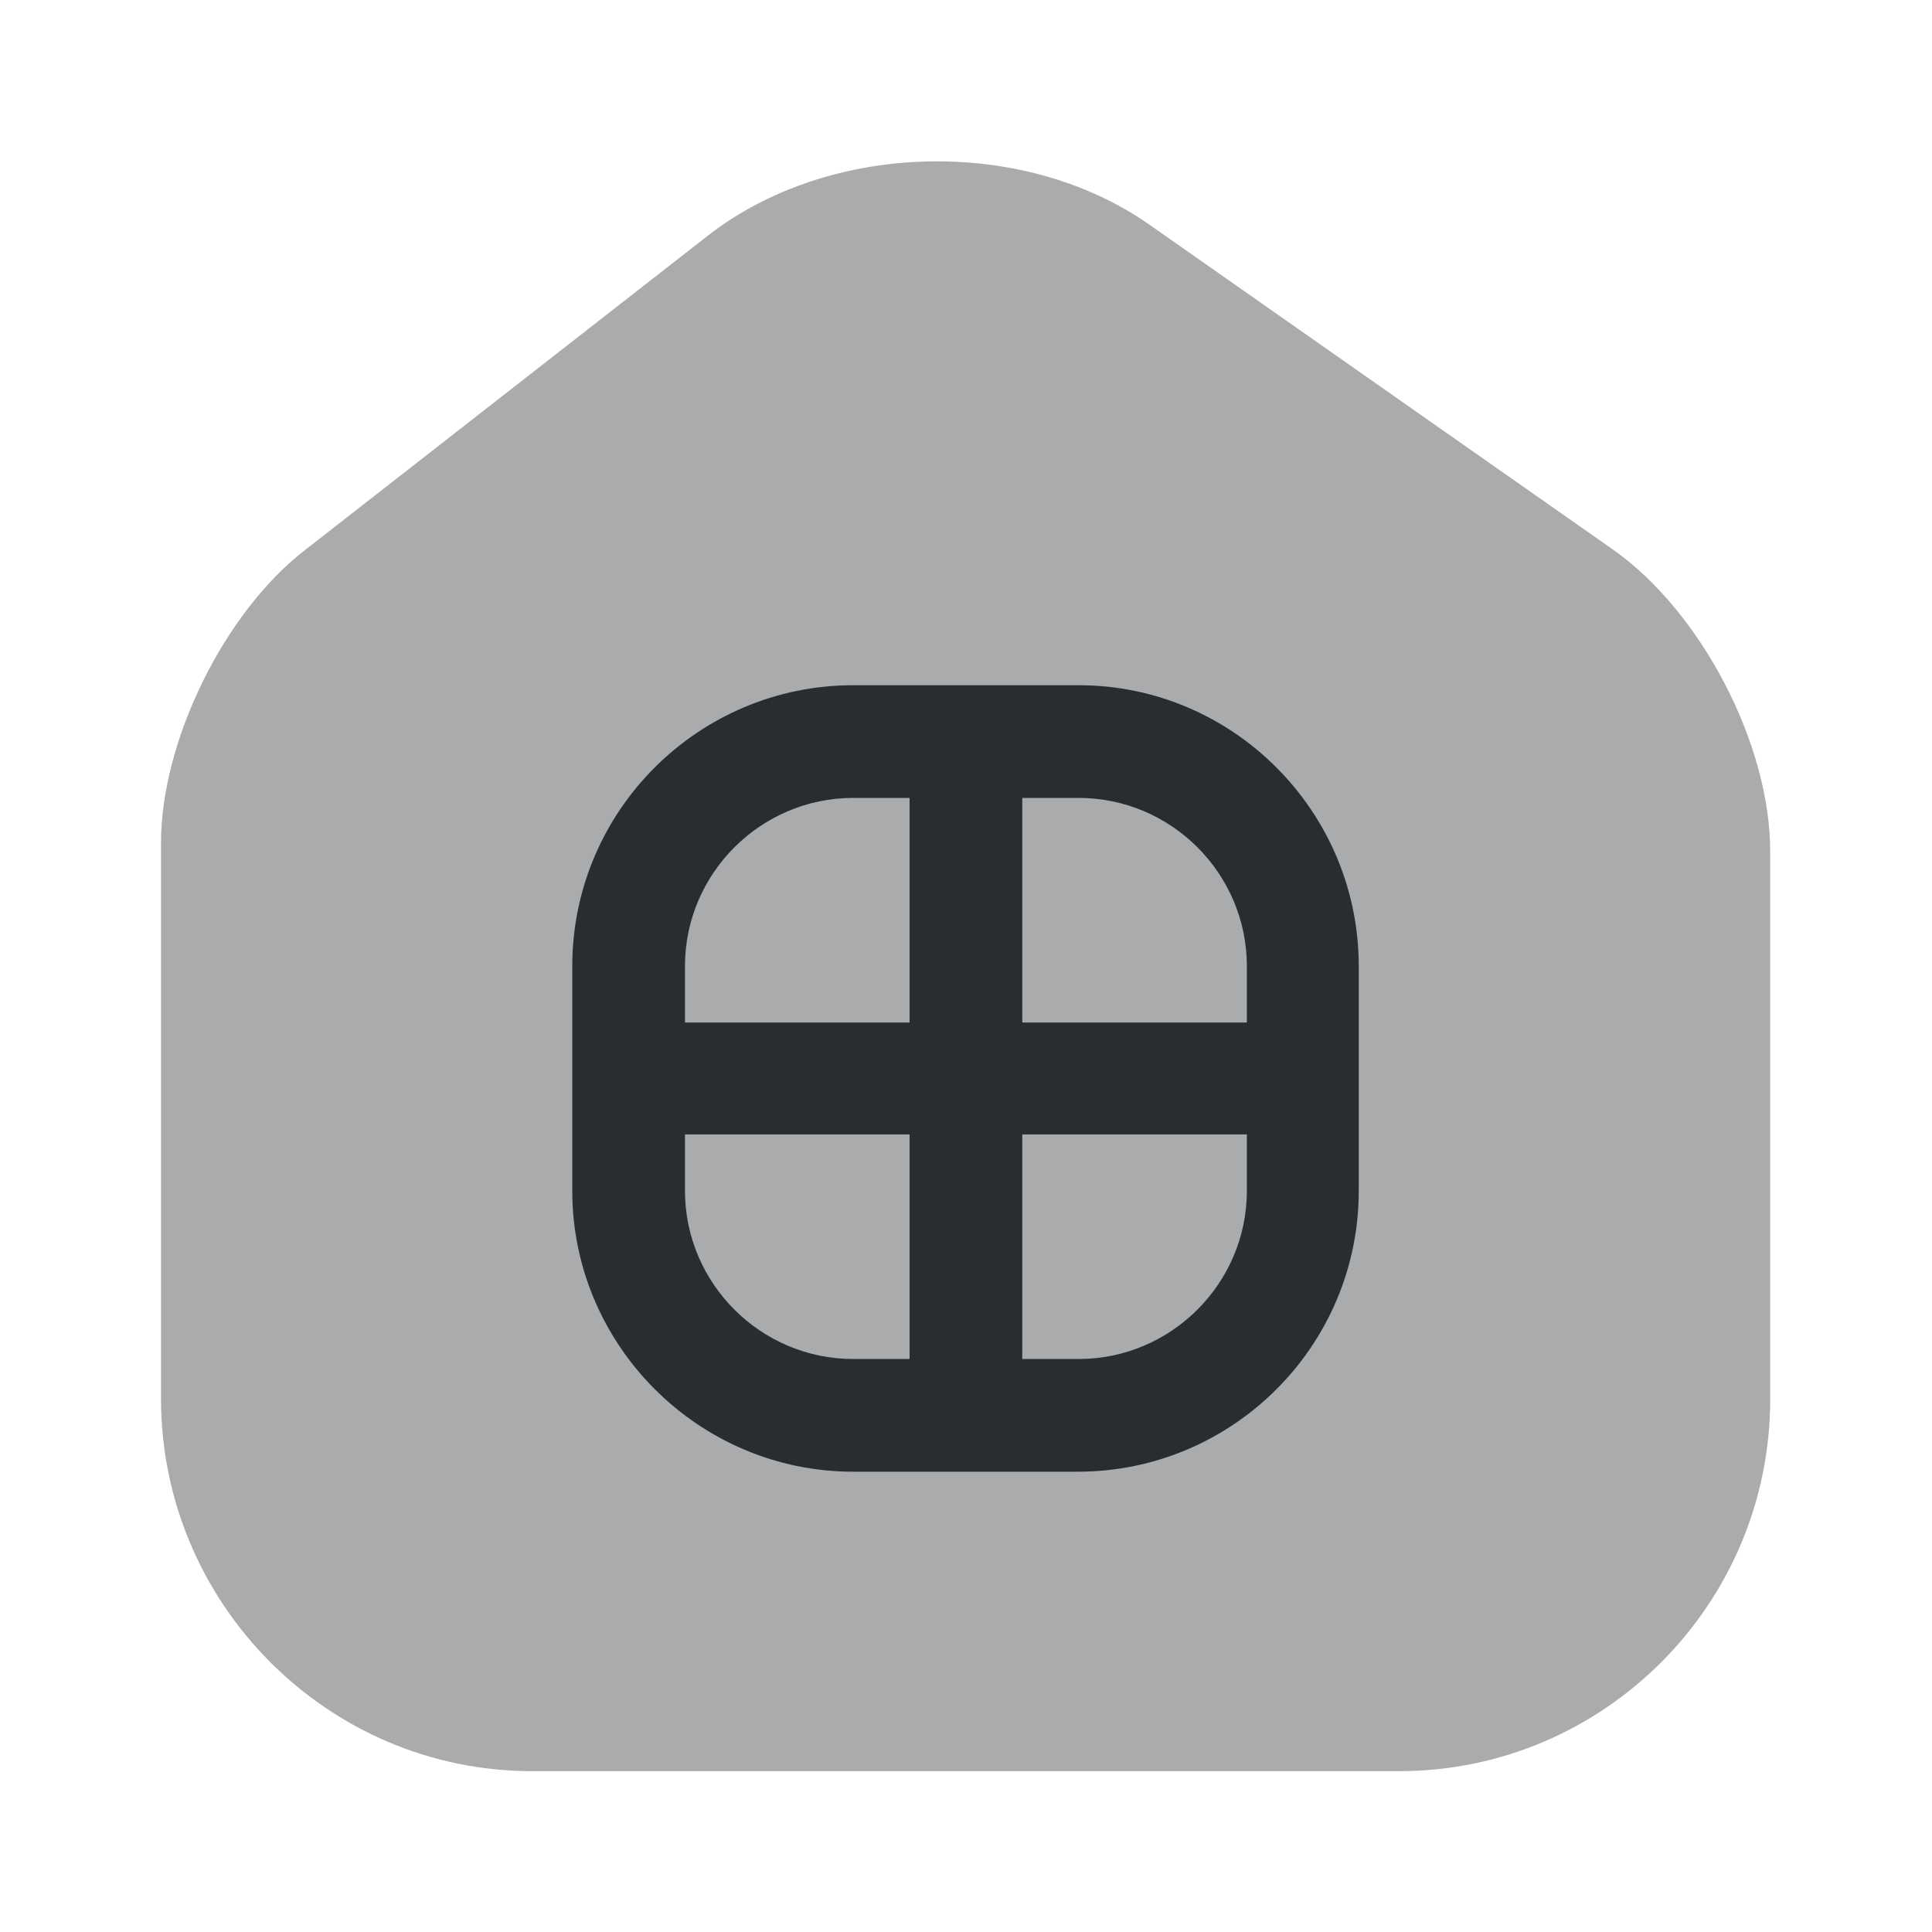 <svg width="24" height="24" viewBox="0 0 24 24" fill="none" xmlns="http://www.w3.org/2000/svg">
<path opacity="0.4" d="M20.03 6.822L14.28 2.792C12.71 1.692 10.31 1.752 8.8 2.922L3.79 6.832C2.78 7.612 2 9.212 2 10.472V17.372C2 19.922 4.07 22.002 6.61 22.002H17.38C19.92 22.002 21.99 19.932 21.99 17.382V10.602C22 9.252 21.13 7.592 20.03 6.822Z" fill="#292D32"/>
<path d="M13.399 8.512H10.599C8.679 8.512 7.109 10.072 7.109 12.002V14.792C7.109 16.712 8.679 18.282 10.599 18.282H13.389C15.309 18.282 16.879 16.722 16.879 14.792V12.002C16.879 10.082 15.319 8.512 13.399 8.512ZM15.489 12.002V12.702H12.699V9.912H13.399C14.549 9.912 15.489 10.852 15.489 12.002ZM10.599 9.912H11.299V12.702H8.509V12.002C8.509 10.852 9.449 9.912 10.599 9.912ZM8.509 14.792V14.092H11.299V16.882H10.599C9.449 16.882 8.509 15.942 8.509 14.792ZM13.399 16.882H12.699V14.092H15.489V14.792C15.489 15.942 14.549 16.882 13.399 16.882Z" fill="#292D32"/>
</svg>
